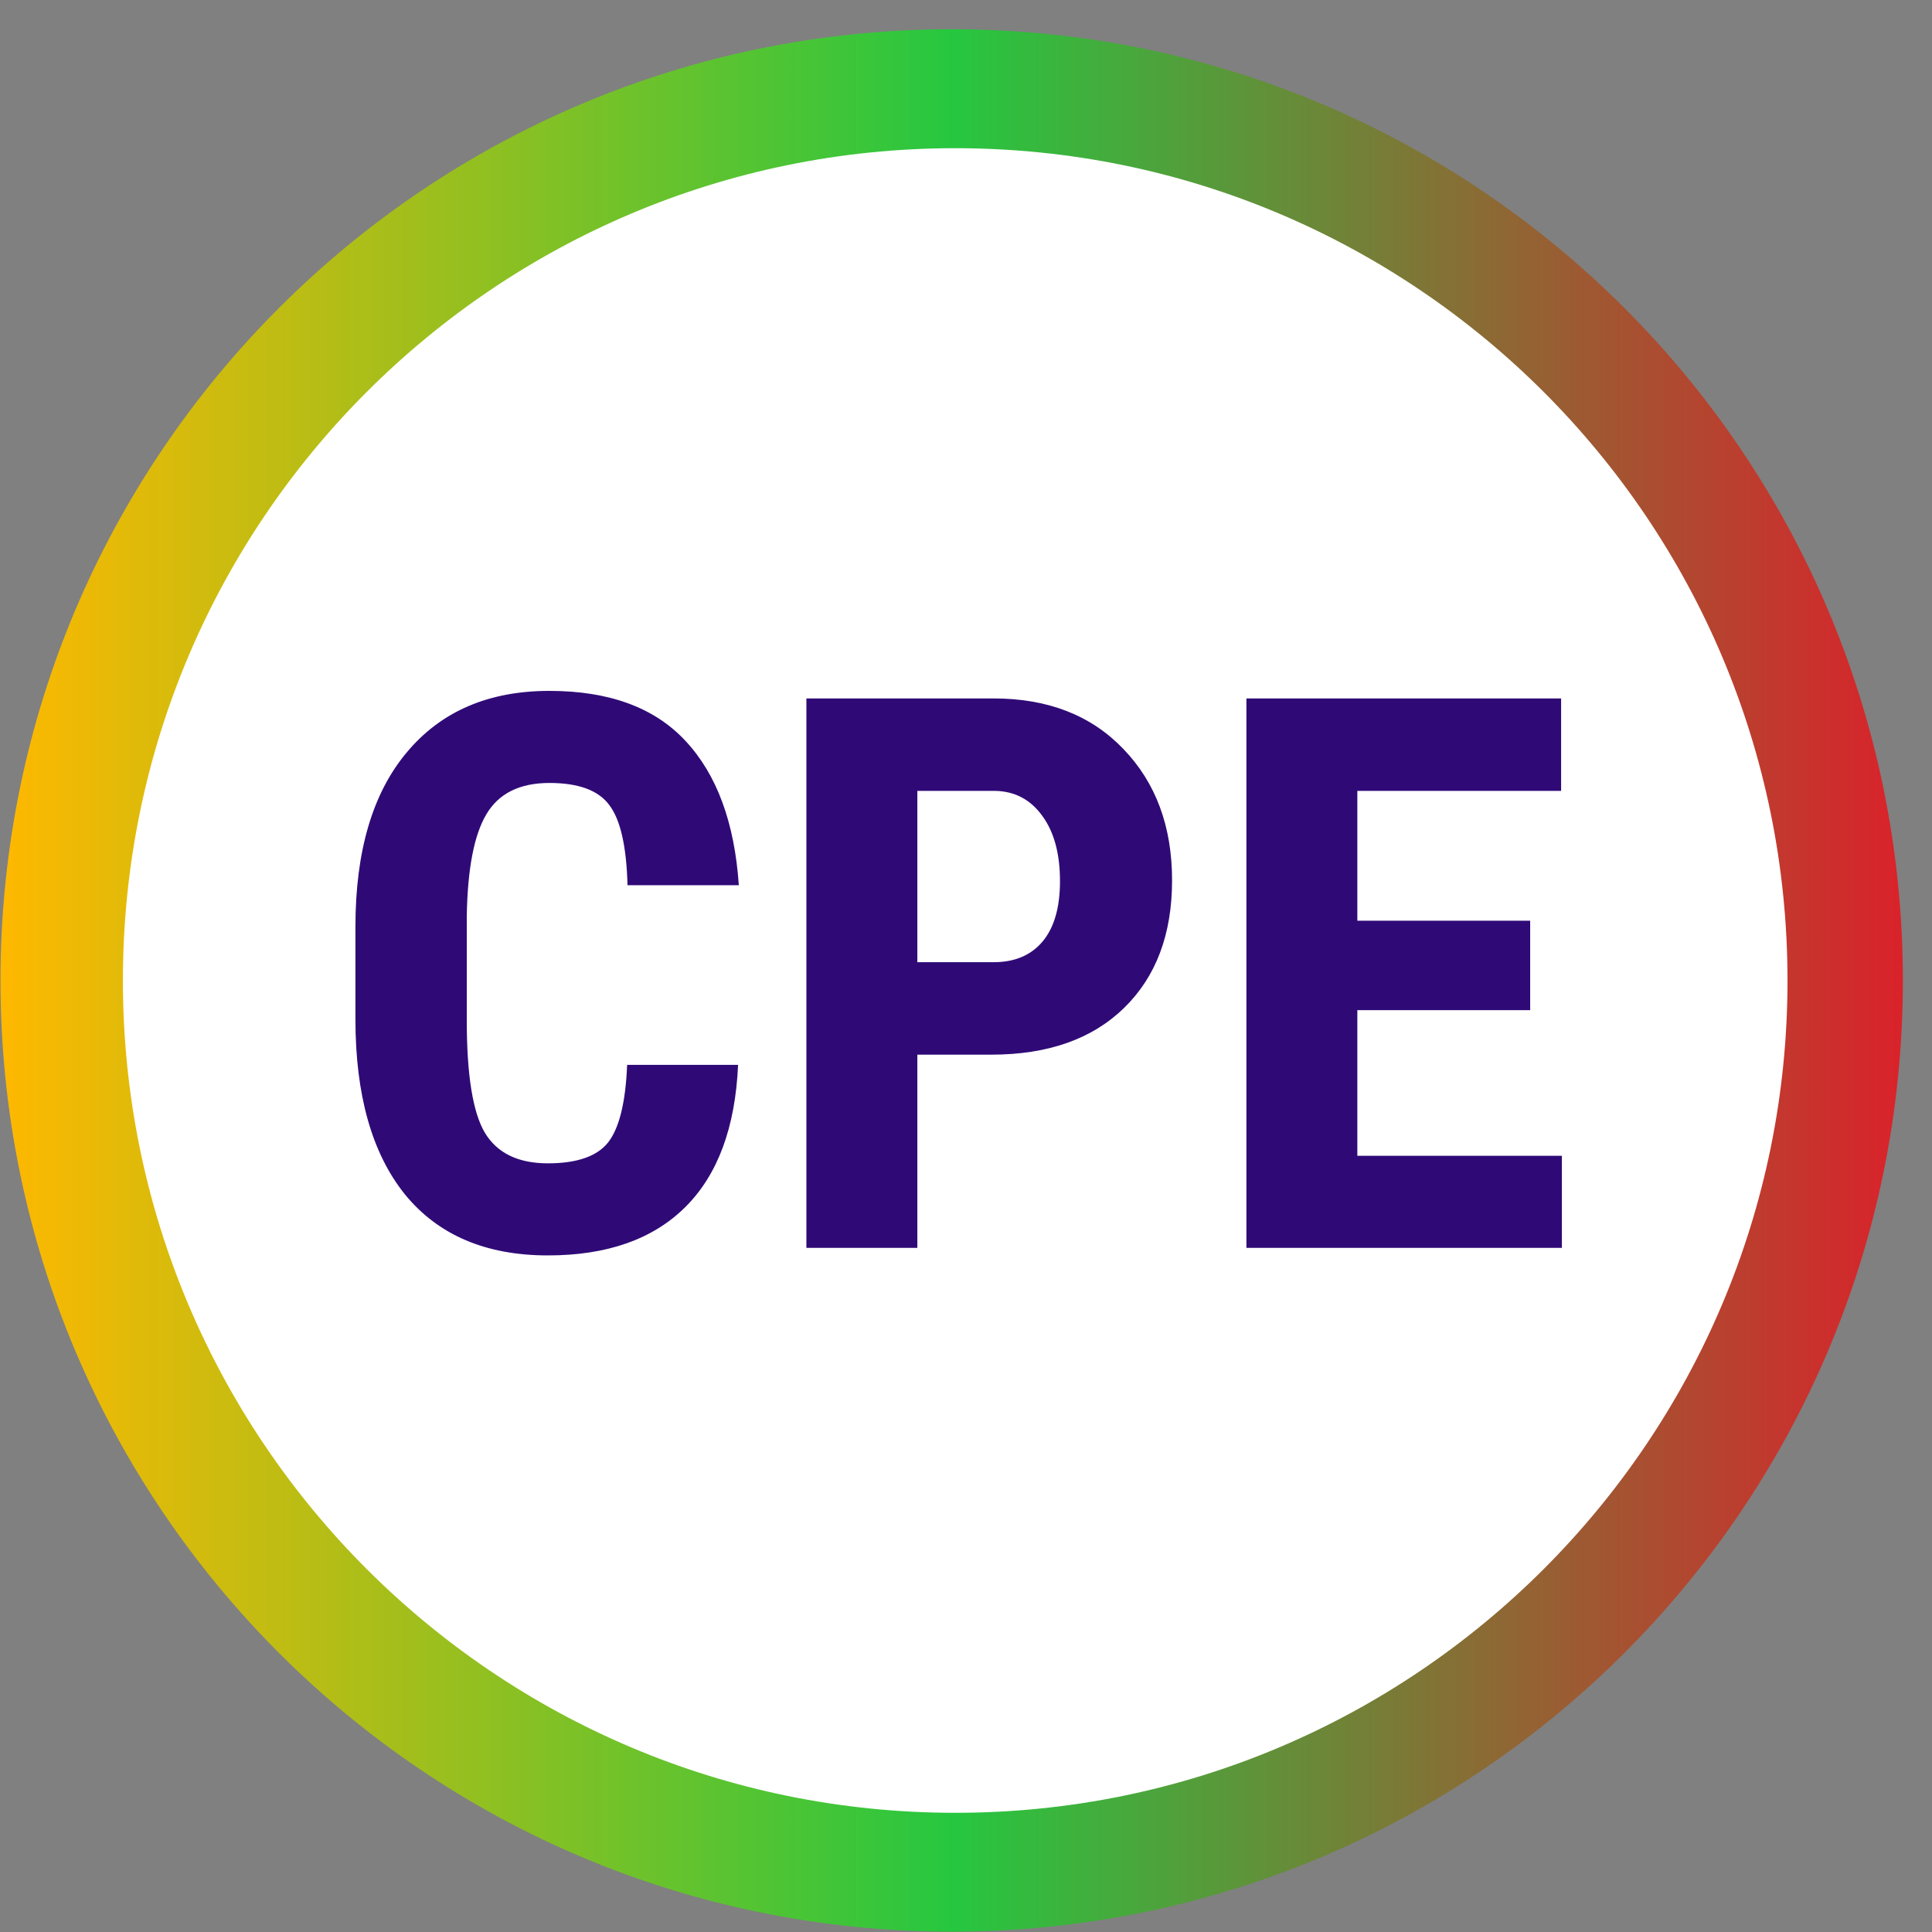 <svg width="64" height="64" viewBox="0 0 65 65" fill="none" xmlns="http://www.w3.org/2000/svg"><rect x="0" y="0" width="65" height="65" fill="#808080" stroke="none"/><path d="M0.016 32.987C0.016 15.312 14.344 0.984 32.018 0.984C49.692 0.984 64.02 15.312 64.02 32.987C64.02 50.661 49.692 64.989 32.018 64.989C14.344 64.989 0.016 50.661 0.016 32.987Z" fill="url(#paint0_linear_6480_8134)" /><path d="M4.135 32.988C4.135 17.523 16.672 4.986 32.137 4.986C47.602 4.986 60.139 17.523 60.139 32.988C60.139 48.453 47.602 60.99 32.137 60.99C16.672 60.99 4.135 48.453 4.135 32.988Z" fill="white" /><path d="M24.832 35.826C24.739 37.933 24.146 39.529 23.055 40.612C21.963 41.696 20.422 42.237 18.433 42.237C16.343 42.237 14.739 41.552 13.621 40.181C12.512 38.801 11.958 36.837 11.958 34.289V31.179C11.958 28.64 12.534 26.684 13.685 25.313C14.836 23.934 16.436 23.244 18.484 23.244C20.498 23.244 22.026 23.807 23.067 24.932C24.117 26.058 24.713 27.675 24.857 29.782H21.112C21.078 28.479 20.875 27.582 20.503 27.091C20.139 26.591 19.466 26.342 18.484 26.342C17.485 26.342 16.778 26.693 16.364 27.395C15.949 28.09 15.729 29.236 15.704 30.836V34.328C15.704 36.164 15.907 37.425 16.313 38.111C16.728 38.797 17.434 39.139 18.433 39.139C19.415 39.139 20.092 38.903 20.465 38.428C20.837 37.946 21.049 37.078 21.099 35.826H24.832ZM30.863 35.483V41.983H27.13V23.498H33.427C35.256 23.498 36.711 24.065 37.795 25.199C38.887 26.333 39.433 27.806 39.433 29.617C39.433 31.429 38.895 32.859 37.82 33.909C36.745 34.958 35.256 35.483 33.351 35.483H30.863ZM30.863 32.372H33.427C34.138 32.372 34.688 32.14 35.078 31.674C35.467 31.209 35.662 30.531 35.662 29.643C35.662 28.72 35.463 27.988 35.065 27.446C34.667 26.896 34.134 26.617 33.465 26.608H30.863V32.372ZM51.481 33.985H45.666V38.886H52.548V41.983H41.934V23.498H52.522V26.608H45.666V30.976H51.481V33.985Z" fill="#2F0A77" /><defs><linearGradient id="paint0_linear_6480_8134" x1="0.016" y1="64.989" x2="64.02" y2="64.989" gradientUnits="userSpaceOnUse"><stop stop-color="#FFB800" /><stop offset="0.5" stop-color="#26C740" /><stop offset="1" stop-color="#DA222B" /></linearGradient></defs></svg>
